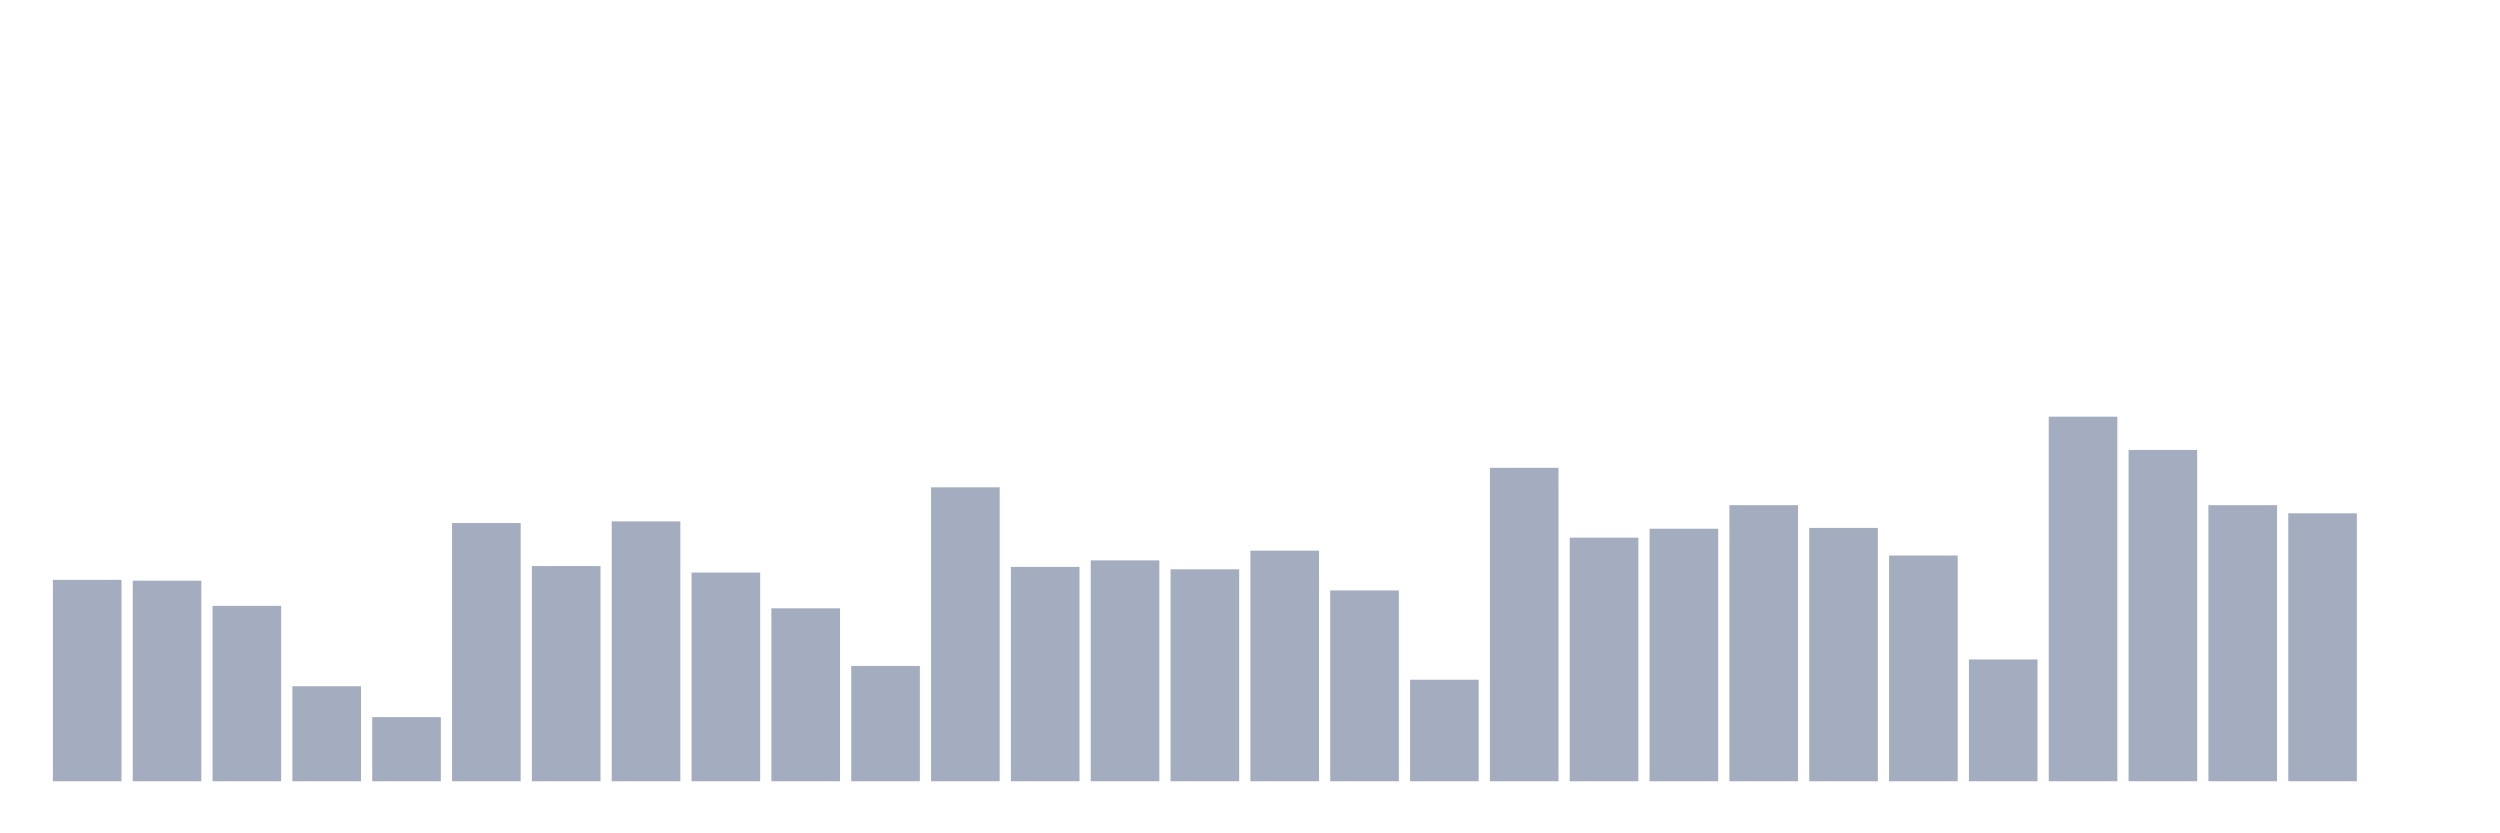 <svg xmlns="http://www.w3.org/2000/svg" viewBox="0 0 480 160"><g transform="translate(10,10)"><rect class="bar" x="0.153" width="13.175" y="101.336" height="38.664" fill="rgb(164,173,192)"></rect><rect class="bar" x="15.482" width="13.175" y="101.492" height="38.508" fill="rgb(164,173,192)"></rect><rect class="bar" x="30.81" width="13.175" y="106.325" height="33.675" fill="rgb(164,173,192)"></rect><rect class="bar" x="46.138" width="13.175" y="121.759" height="18.241" fill="rgb(164,173,192)"></rect><rect class="bar" x="61.466" width="13.175" y="127.684" height="12.316" fill="rgb(164,173,192)"></rect><rect class="bar" x="76.794" width="13.175" y="90.423" height="49.577" fill="rgb(164,173,192)"></rect><rect class="bar" x="92.123" width="13.175" y="98.686" height="41.314" fill="rgb(164,173,192)"></rect><rect class="bar" x="107.451" width="13.175" y="90.111" height="49.889" fill="rgb(164,173,192)"></rect><rect class="bar" x="122.779" width="13.175" y="99.933" height="40.067" fill="rgb(164,173,192)"></rect><rect class="bar" x="138.107" width="13.175" y="106.793" height="33.207" fill="rgb(164,173,192)"></rect><rect class="bar" x="153.436" width="13.175" y="117.862" height="22.138" fill="rgb(164,173,192)"></rect><rect class="bar" x="168.764" width="13.175" y="83.563" height="56.437" fill="rgb(164,173,192)"></rect><rect class="bar" x="184.092" width="13.175" y="98.842" height="41.158" fill="rgb(164,173,192)"></rect><rect class="bar" x="199.42" width="13.175" y="97.595" height="42.405" fill="rgb(164,173,192)"></rect><rect class="bar" x="214.748" width="13.175" y="99.31" height="40.69" fill="rgb(164,173,192)"></rect><rect class="bar" x="230.077" width="13.175" y="95.724" height="44.276" fill="rgb(164,173,192)"></rect><rect class="bar" x="245.405" width="13.175" y="103.363" height="36.637" fill="rgb(164,173,192)"></rect><rect class="bar" x="260.733" width="13.175" y="120.512" height="19.488" fill="rgb(164,173,192)"></rect><rect class="bar" x="276.061" width="13.175" y="79.822" height="60.178" fill="rgb(164,173,192)"></rect><rect class="bar" x="291.39" width="13.175" y="93.229" height="46.771" fill="rgb(164,173,192)"></rect><rect class="bar" x="306.718" width="13.175" y="91.514" height="48.486" fill="rgb(164,173,192)"></rect><rect class="bar" x="322.046" width="13.175" y="86.993" height="53.007" fill="rgb(164,173,192)"></rect><rect class="bar" x="337.374" width="13.175" y="91.359" height="48.641" fill="rgb(164,173,192)"></rect><rect class="bar" x="352.702" width="13.175" y="96.659" height="43.341" fill="rgb(164,173,192)"></rect><rect class="bar" x="368.031" width="13.175" y="116.615" height="23.385" fill="rgb(164,173,192)"></rect><rect class="bar" x="383.359" width="13.175" y="70" height="70" fill="rgb(164,173,192)"></rect><rect class="bar" x="398.687" width="13.175" y="76.392" height="63.608" fill="rgb(164,173,192)"></rect><rect class="bar" x="414.015" width="13.175" y="86.993" height="53.007" fill="rgb(164,173,192)"></rect><rect class="bar" x="429.344" width="13.175" y="88.552" height="51.448" fill="rgb(164,173,192)"></rect><rect class="bar" x="444.672" width="13.175" y="140" height="0" fill="rgb(164,173,192)"></rect></g></svg>